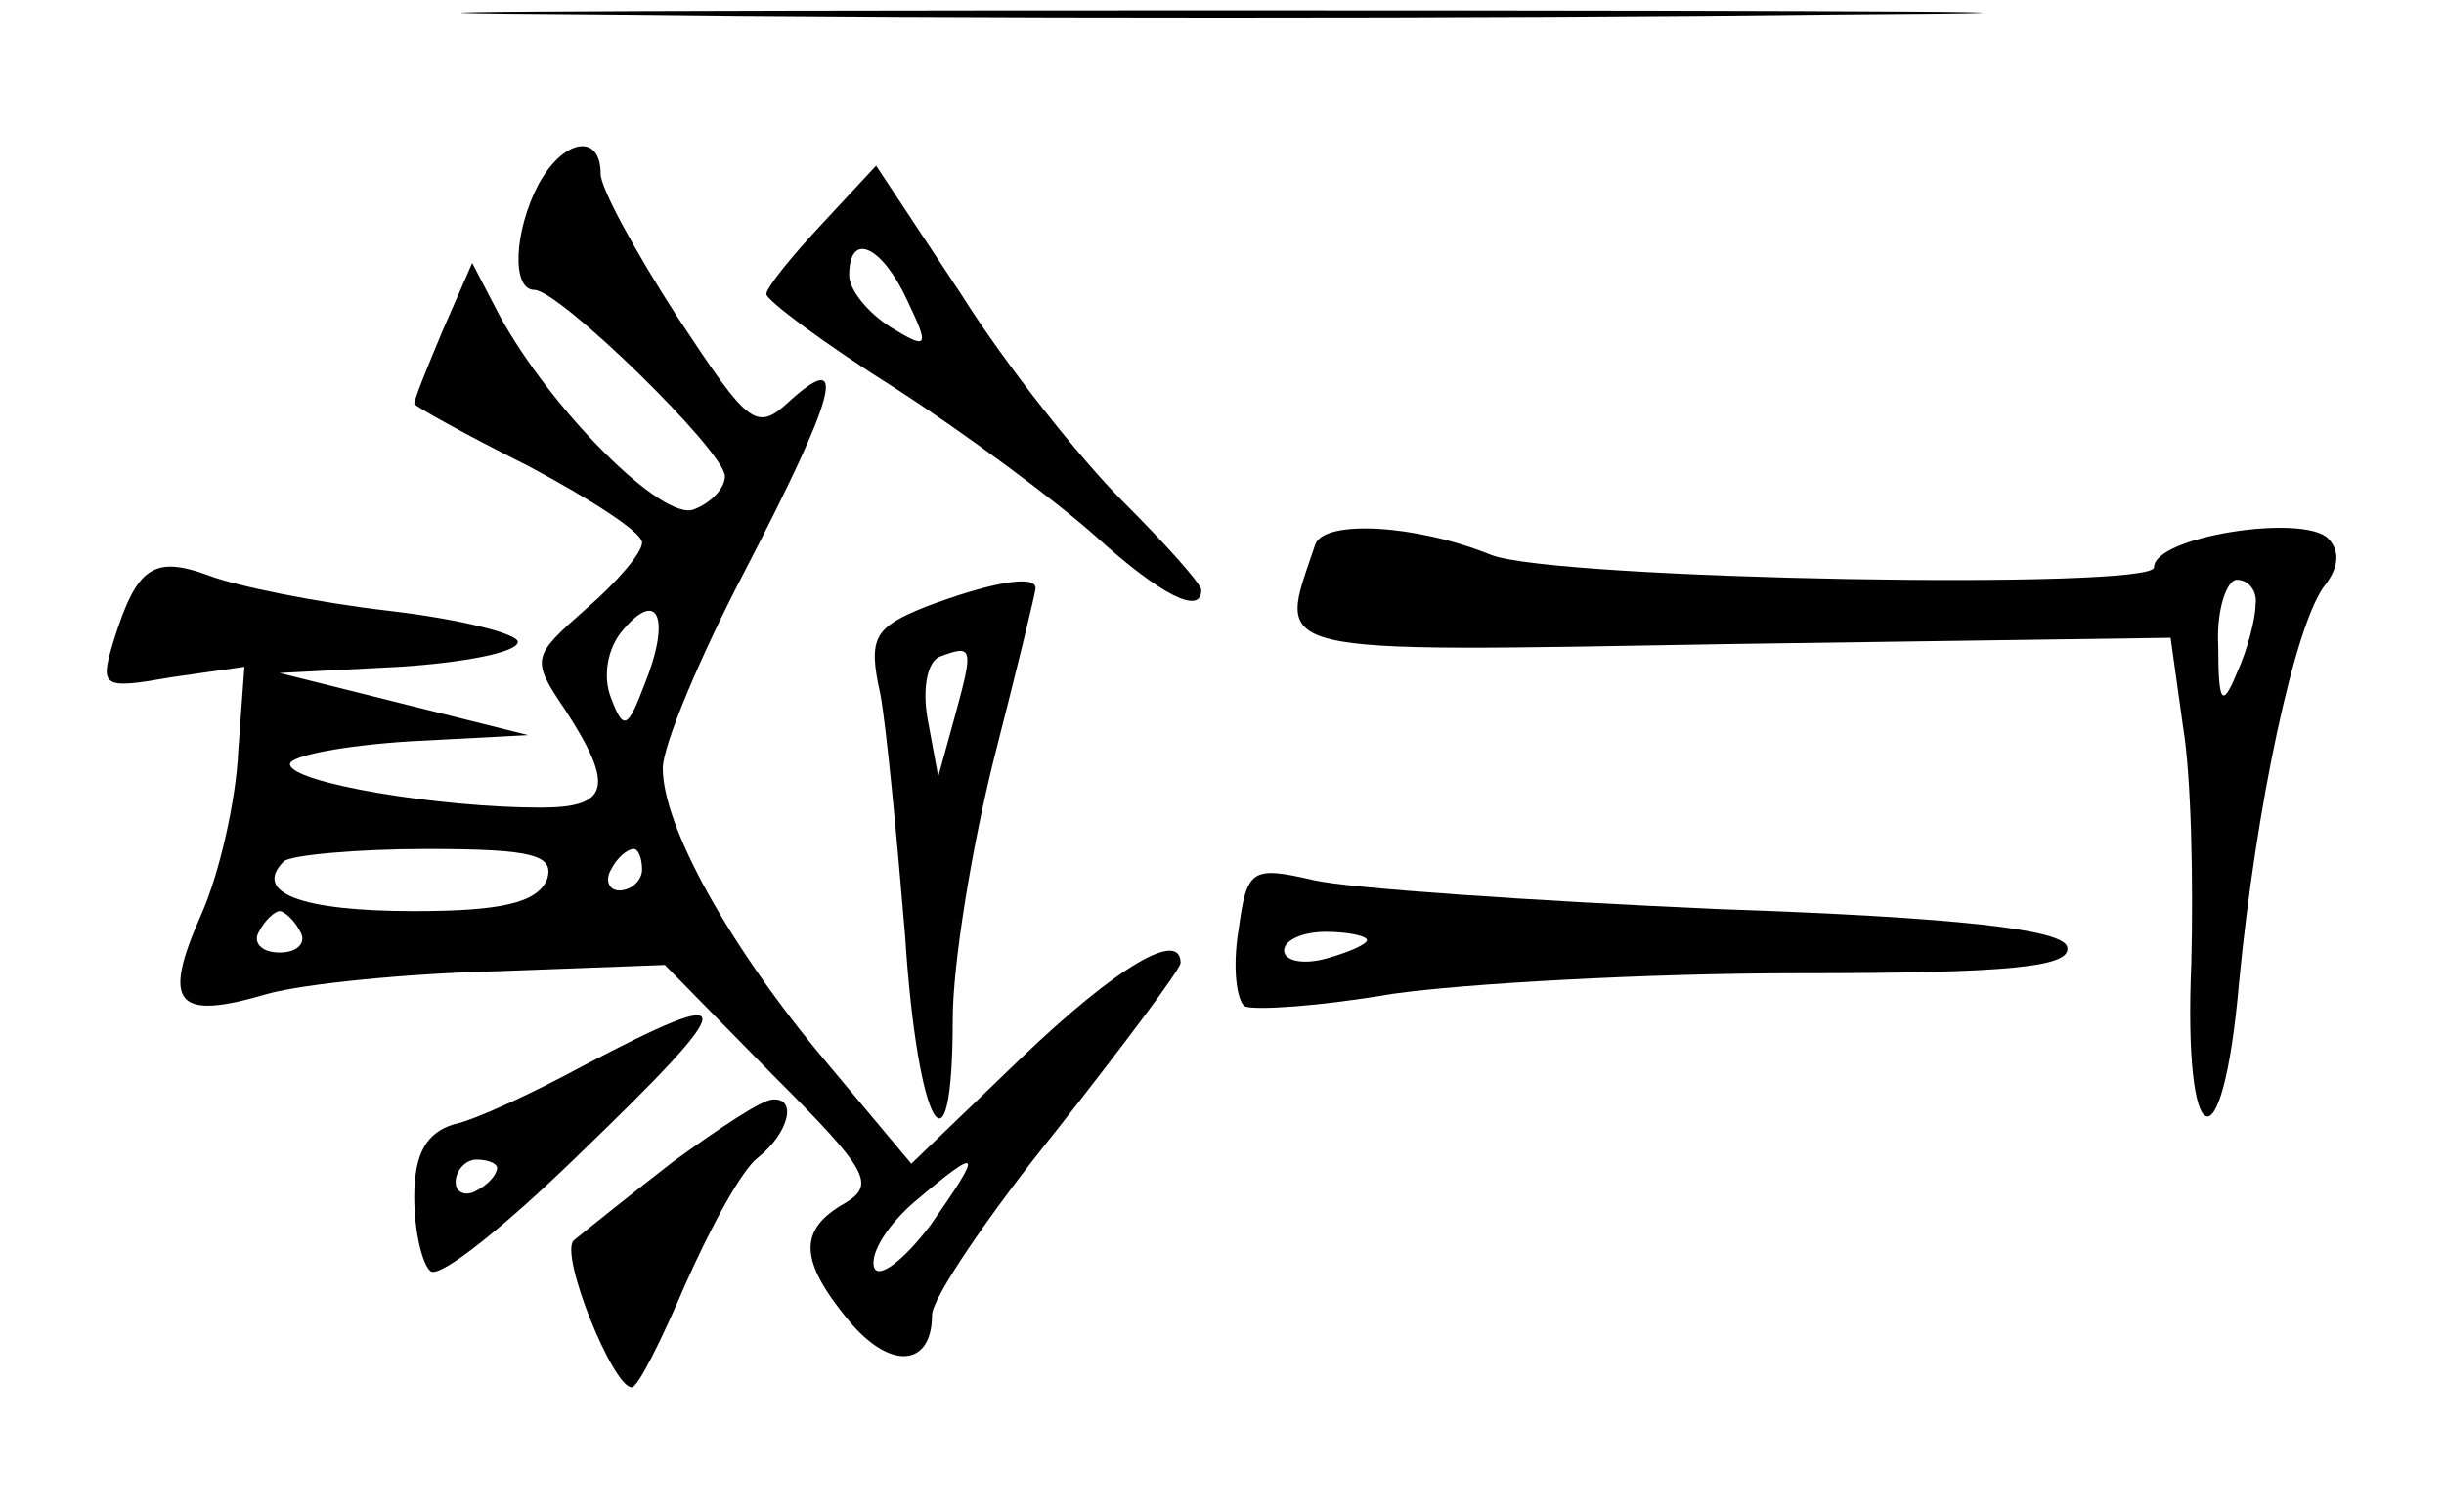 <?xml version="1.0" standalone="no"?>
<!DOCTYPE svg PUBLIC "-//W3C//DTD SVG 20010904//EN"
 "http://www.w3.org/TR/2001/REC-SVG-20010904/DTD/svg10.dtd">
<svg version="1.0" xmlns="http://www.w3.org/2000/svg"
 width="118pt" height="73pt" viewBox="0 0 118 73"
 preserveAspectRatio="xMidYMid meet">
<g transform="translate(0,73) scale(0.1,-0.1)"
fill="#000000" stroke="none">
<path d="M292 723 c164 -2 432 -2 595 0 164 1 30 2 -297 2 -327 0 -461 -1
-298 -2z"/>
<path d="M260 641 c-12 -23 -13 -51 -2 -51 12 0 92 -78 92 -90 0 -6 -7 -13
-15 -16 -15 -6 -69 48 -94 94 l-13 25 -14 -32 c-8 -19 -14 -34 -14 -36 0 -1
25 -15 55 -30 30 -16 55 -32 55 -37 0 -5 -12 -19 -27 -32 -26 -23 -27 -24 -10
-49 24 -37 21 -47 -12 -47 -49 0 -121 12 -121 21 0 4 26 9 58 11 l57 3 -60 15
-60 15 58 3 c31 2 57 7 57 12 0 4 -28 11 -62 15 -35 4 -74 12 -87 17 -27 10
-35 4 -46 -31 -7 -23 -6 -24 28 -18 l35 5 -3 -41 c-1 -23 -9 -59 -18 -79 -19
-43 -12 -51 32 -38 18 5 69 10 112 11 l80 3 52 -53 c46 -46 50 -53 35 -62 -23
-13 -22 -28 2 -57 20 -24 40 -22 40 3 0 8 27 48 60 89 33 42 60 78 60 81 0 16
-30 -1 -77 -46 l-53 -51 -41 49 c-47 56 -79 114 -79 142 0 11 18 54 40 96 43
83 50 107 22 82 -17 -16 -20 -13 -55 40 -20 31 -37 62 -37 69 0 20 -18 17 -30
-5z m51 -242 c-8 -21 -10 -22 -16 -6 -4 10 -2 24 6 33 17 20 23 5 10 -27z
m-47 -94 c-5 -11 -22 -15 -64 -15 -55 0 -78 9 -63 24 3 3 35 6 69 6 52 0 62
-3 58 -15z m46 5 c0 -5 -5 -10 -11 -10 -5 0 -7 5 -4 10 3 6 8 10 11 10 2 0 4
-4 4 -10z m-165 -30 c3 -5 -1 -10 -10 -10 -9 0 -13 5 -10 10 3 6 8 10 10 10 2
0 7 -4 10 -10z m304 -142 c-13 -17 -25 -26 -27 -20 -2 7 7 21 20 32 32 27 33
25 7 -12z"/>
<path d="M397 622 c-15 -16 -27 -31 -27 -34 0 -3 28 -24 63 -46 34 -22 77 -54
96 -71 32 -29 51 -38 51 -26 0 3 -17 22 -38 43 -20 20 -56 65 -78 100 l-41 62
-26 -28z m41 -37 c11 -23 10 -24 -8 -13 -11 7 -20 18 -20 25 0 22 16 14 28
-12z"/>
<path d="M635 467 c-18 -54 -29 -52 202 -48 l211 3 6 -43 c4 -24 5 -75 4 -114
-4 -93 15 -101 23 -10 8 84 27 175 42 193 6 8 7 16 1 22 -12 12 -84 1 -84 -14
0 -11 -289 -6 -320 6 -37 15 -81 17 -85 5z m454 -29 c0 -7 -4 -22 -9 -33 -7
-17 -9 -15 -9 13 -1 17 4 32 9 32 6 0 10 -6 9 -12z"/>
<path d="M447 437 c-25 -10 -28 -15 -22 -42 3 -16 8 -69 12 -117 6 -93 23
-122 23 -40 0 26 9 82 20 126 11 43 20 80 20 82 0 7 -24 2 -53 -9z m14 -53
l-8 -29 -5 27 c-3 16 0 29 6 31 16 6 16 4 7 -29z"/>
<path d="M598 281 c-3 -18 -1 -34 3 -37 5 -2 36 0 71 6 35 5 123 10 196 10
103 0 133 3 130 13 -3 8 -51 14 -169 18 -90 4 -178 10 -195 14 -30 7 -32 5
-36 -24z m62 -5 c0 -2 -9 -6 -20 -9 -11 -3 -20 -1 -20 4 0 5 9 9 20 9 11 0 20
-2 20 -4z"/>
<path d="M281 215 c-24 -13 -52 -26 -62 -28 -13 -4 -19 -14 -19 -35 0 -17 4
-33 8 -36 5 -3 36 22 70 55 81 78 81 85 3 44z m-41 -49 c0 -3 -4 -8 -10 -11
-5 -3 -10 -1 -10 4 0 6 5 11 10 11 6 0 10 -2 10 -4z"/>
<path d="M325 169 c-22 -17 -43 -34 -48 -38 -7 -7 19 -71 28 -71 3 0 14 22 26
50 12 27 27 55 35 61 15 12 19 29 7 28 -5 0 -26 -14 -48 -30z"/>
</g>
</svg>
